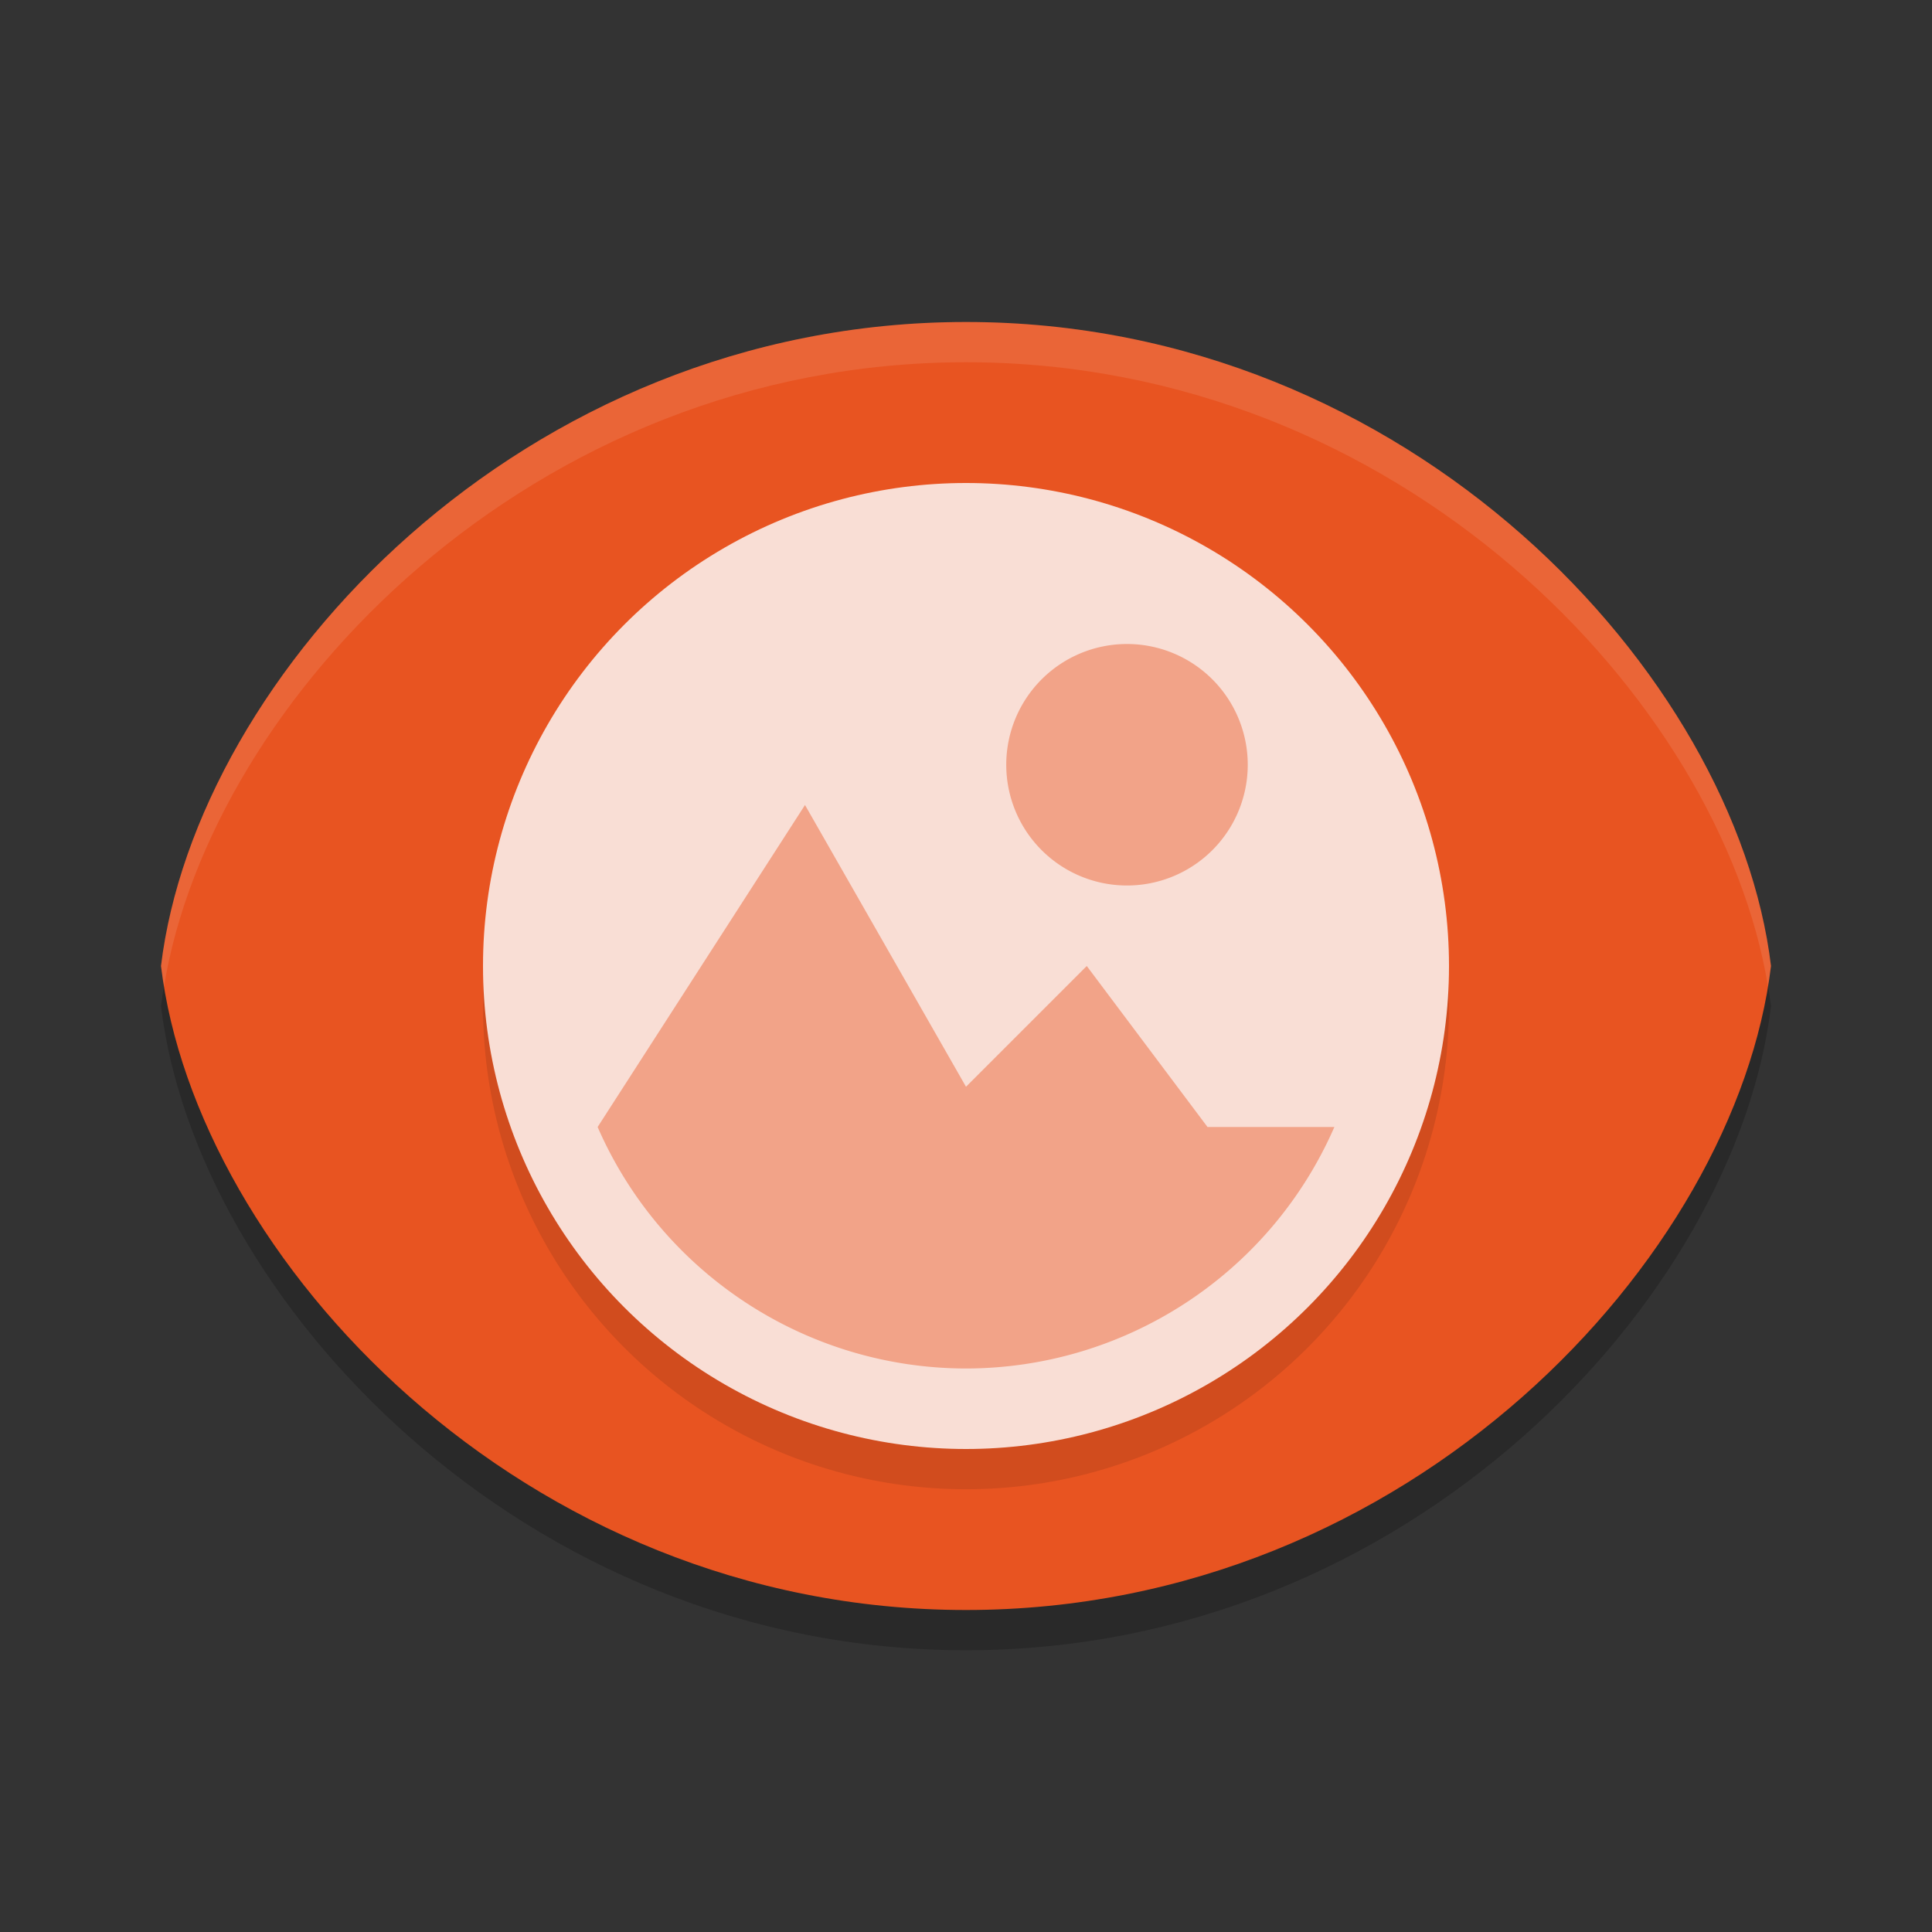 <svg xmlns="http://www.w3.org/2000/svg" width="48" height="48" version="1.1">
 <rect width="100%" height="100%" fill="#333333" stroke="none"/>
 <path style="opacity:0.2" d="M 24,9 C 12.954,9 4.873,17.767 4,25 4.873,32.233 12.954,41 24,41 35.046,41 43.127,32.233 44,25 43.127,17.767 35.046,9 24,9 Z"/>
 <path style="fill:#e85421" d="m24 8c-11.046 0-19.127 8.767-20 16 0.873 7.233 8.954 16 20 16 11.046 0 19.127-8.767 20-16-0.873-7.233-8.954-16-20-16z"/>
 <circle style="opacity:0.1" cx="24" cy="25" r="12"/>
 <circle style="fill:#f9ded5" cx="24" cy="24" r="12"/>
 <path style="fill:#ffffff;opacity:0.1" d="M 24 8 C 12.954 8 4.873 16.767 4 24 C 4.02 24.166 4.049 24.333 4.076 24.5 C 5.25 17.369 13.207 9 24 9 C 34.793 9 42.75 17.369 43.924 24.5 C 43.951 24.333 43.98 24.166 44 24 C 43.127 16.767 35.046 8 24 8 z"/>
 <path style="fill:#f2a388" d="M 31,19 A 3,3 0 0 1 28,22 3,3 0 0 1 25,19 3,3 0 0 1 28,16 3,3 0 0 1 31,19 Z M 20,20 14.848,28 C 16.436,31.64 20.028,33.995 24,34 27.972,33.995 31.564,31.64 33.152,28 H 30 L 27,24 24,27 Z"/>
</svg>
